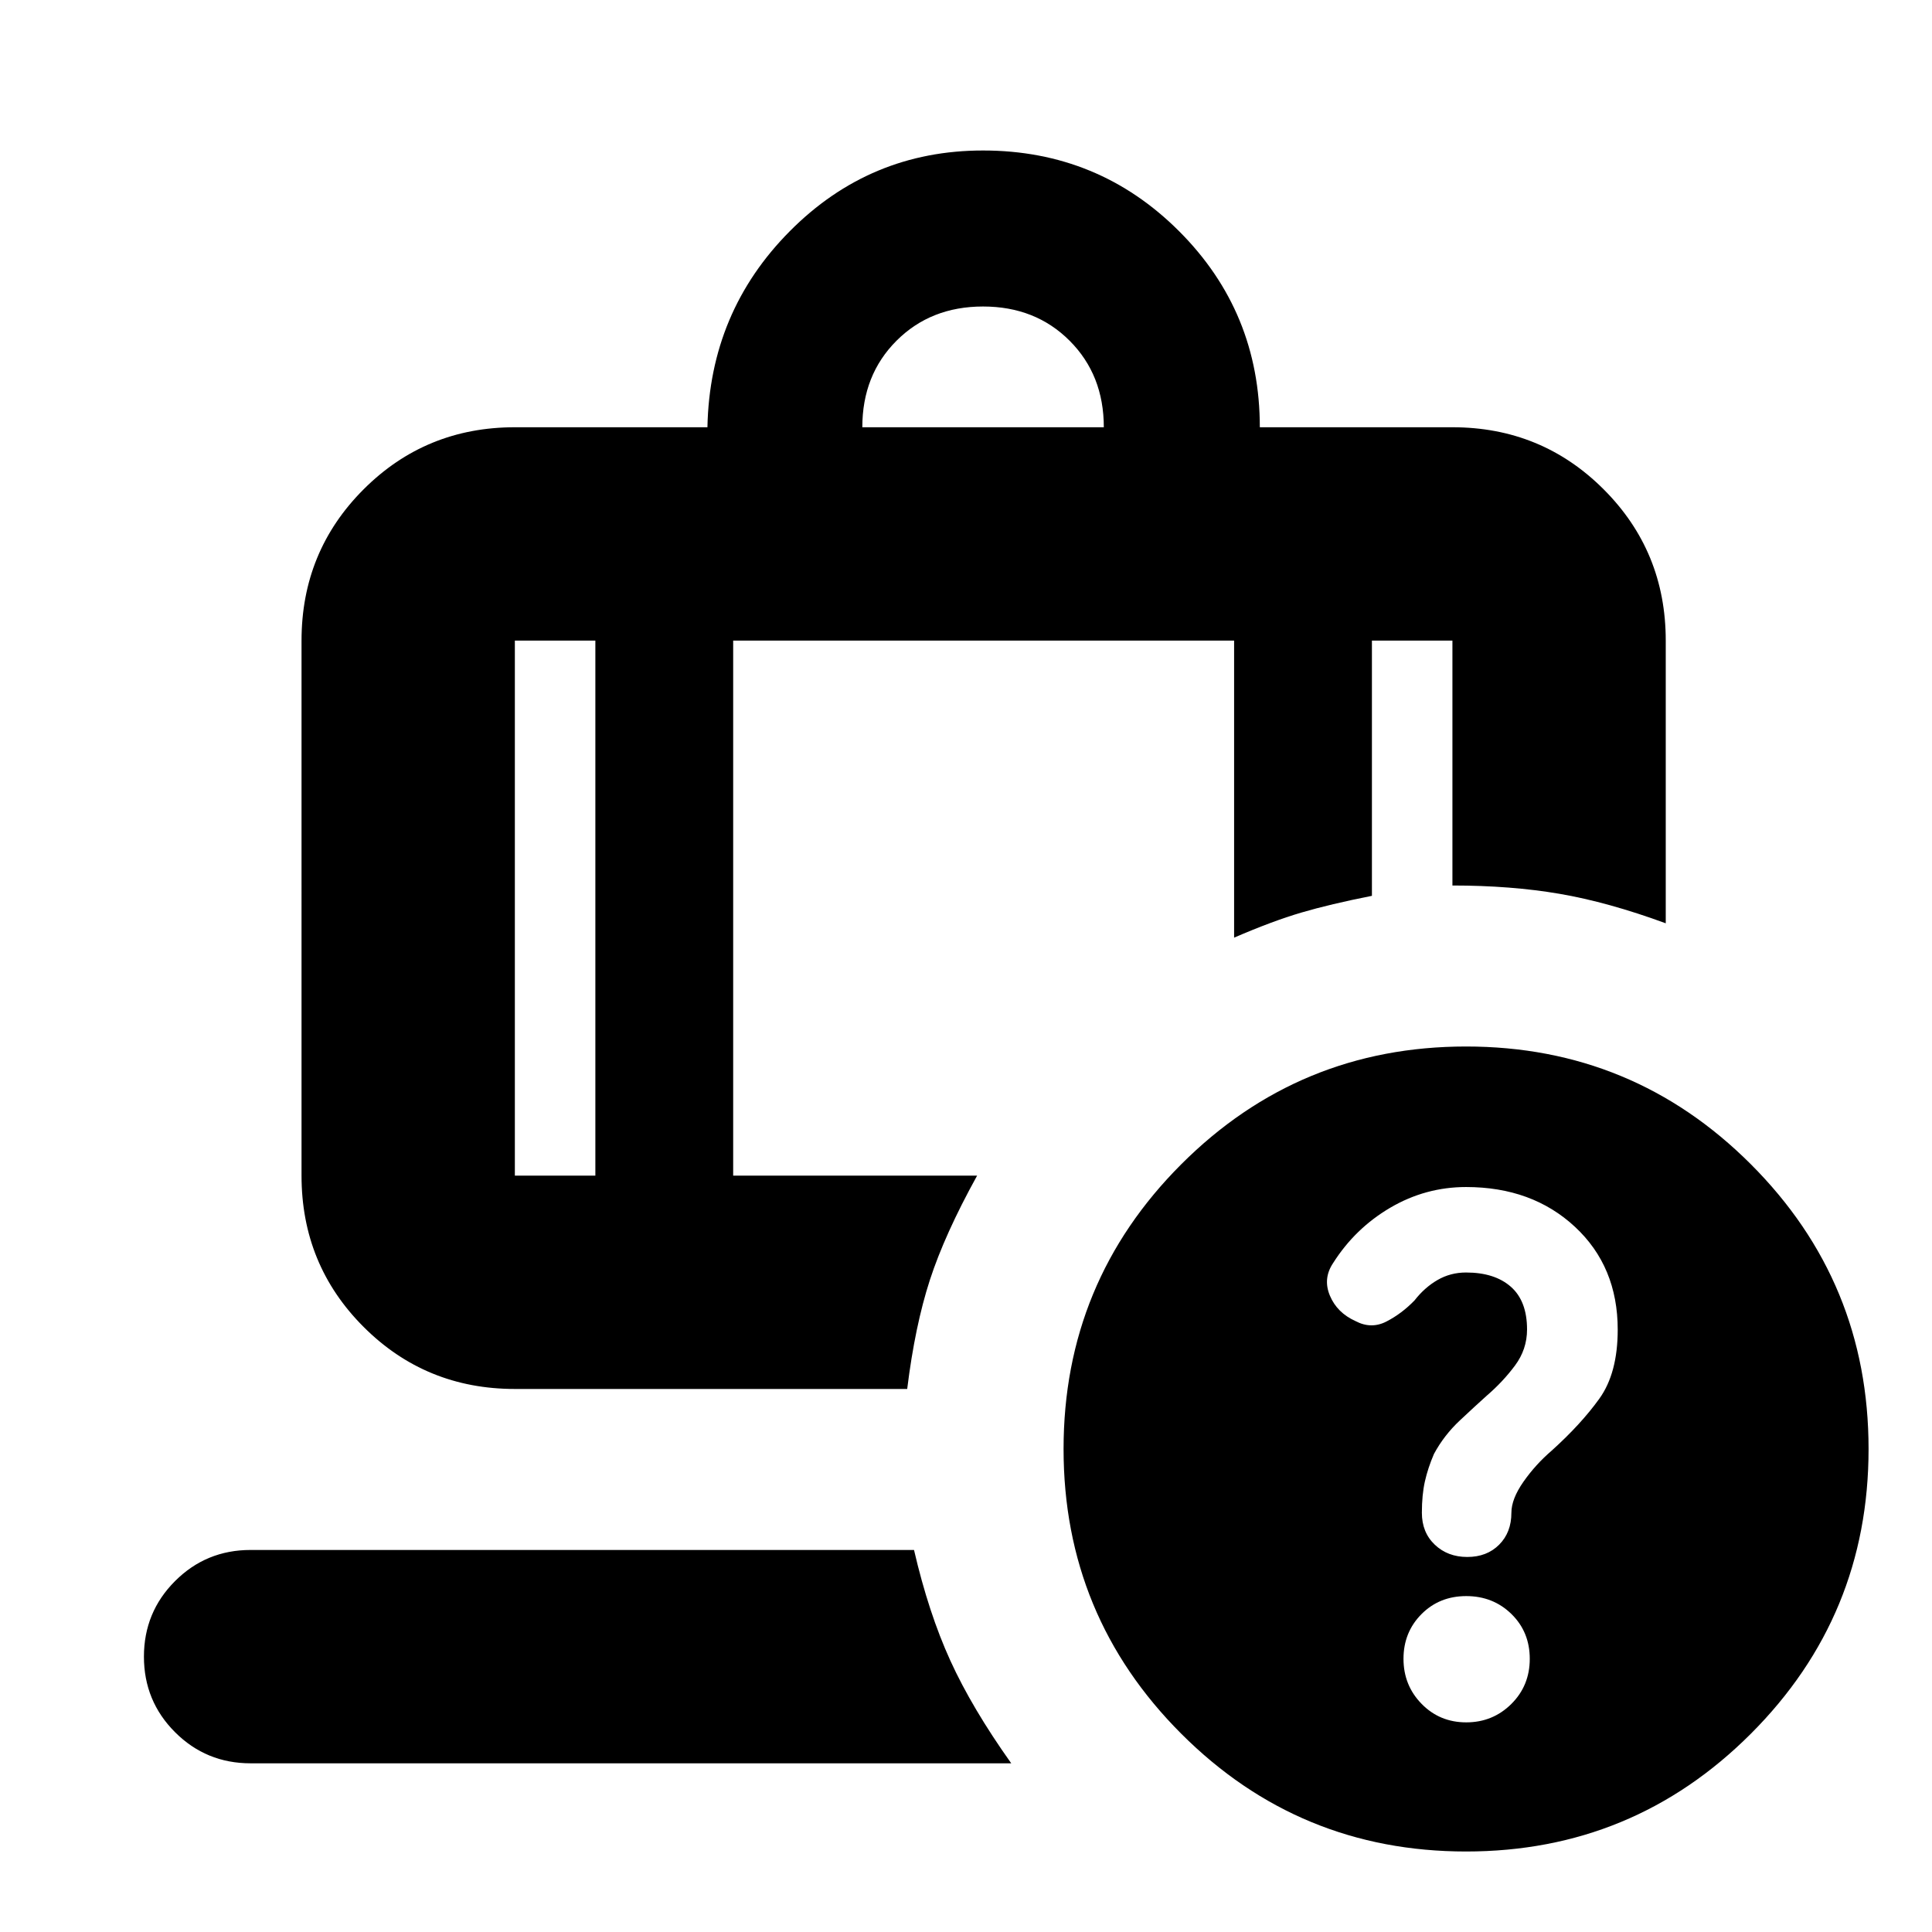 <svg xmlns="http://www.w3.org/2000/svg" height="24" viewBox="0 -960 960 960" width="24"><path d="M428.48-747.7h120q0-26-17-43t-43-17q-26 0-43 17t-17 43Zm-132.65 106h-40v265.87h40V-641.7ZM124.52-83.82q-22.09 0-37.54-15.46-15.46-15.46-15.46-37.54 0-22.09 15.46-37.55 15.45-15.46 37.54-15.46h329.65q7.27 31.35 18.05 54.98 10.78 23.63 30.26 51.03H124.52ZM364.31-641.7v265.87h121.21q-16.08 29.09-23.48 51.87-7.39 22.79-11.26 54.13H255.83q-44.31 0-75.16-30.84-30.84-30.85-30.84-75.16V-641.7q0-44.3 30.84-75.15 30.85-30.85 75.16-30.85h95.69q1.13-57.35 40.94-97.43 39.8-40.09 96.02-40.09 57.3 0 97.41 40.11T626-747.7h95.7q44.3 0 75.15 30.85Q827.7-686 827.7-641.7v140.48q-28.66-10.52-52.79-14.65Q750.78-520 721.7-520v-121.7h-40v126.83q-20.83 4.13-35.09 8.33-14.26 4.19-33.39 12.45V-641.7H364.31ZM728.48-440q83 0 141.5 58.5t58.5 141.5q0 83-58.5 141.5T728.48-40q-83 0-141.5-58.5T528.48-240q0-83 58.5-141.5t141.5-58.5Zm.08 335.83q13.18 0 22.38-9.11 9.19-9.1 9.19-22.45 0-13.36-9.1-22.27-9.11-8.91-22.46-8.91-13.35 0-22.27 8.99-8.91 8.99-8.91 22.17 0 13.19 8.99 22.38 8.99 9.2 22.18 9.2ZM295.83-641.7h68.48-68.48Zm0 0h-40 40Zm68.48 0h248.91-248.91Zm248.91 0h68.48-68.48Zm68.48 0h40-40Zm46.78 271.53q-20.13 0-37.64 10.26-17.51 10.27-28.45 27.56-5.13 7.7-1.56 16.18 3.56 8.47 12.69 12.6 7.83 4.14 15.42.21 7.6-3.92 13.93-10.47 5-6.43 11.44-10.15 6.44-3.72 14.17-3.72 14.2 0 22.25 7.08t8.05 21.23q0 9.87-6 17.93-6 8.07-14 14.94-5.43 4.87-13.34 12.28-7.92 7.41-12.92 16.71-3 6.96-4.5 13.64-1.5 6.68-1.5 15.59 0 9.75 6.42 15.85 6.41 6.1 16.15 6.1 9.74 0 15.82-6.1 6.09-6.1 6.09-15.85 0-6.87 6-15.44 6-8.56 14-15.43 14.57-13.13 23.7-25.83 9.13-12.7 9.13-34.31 0-31.34-21.26-51.1-21.27-19.76-54.09-19.76Z"/></svg>